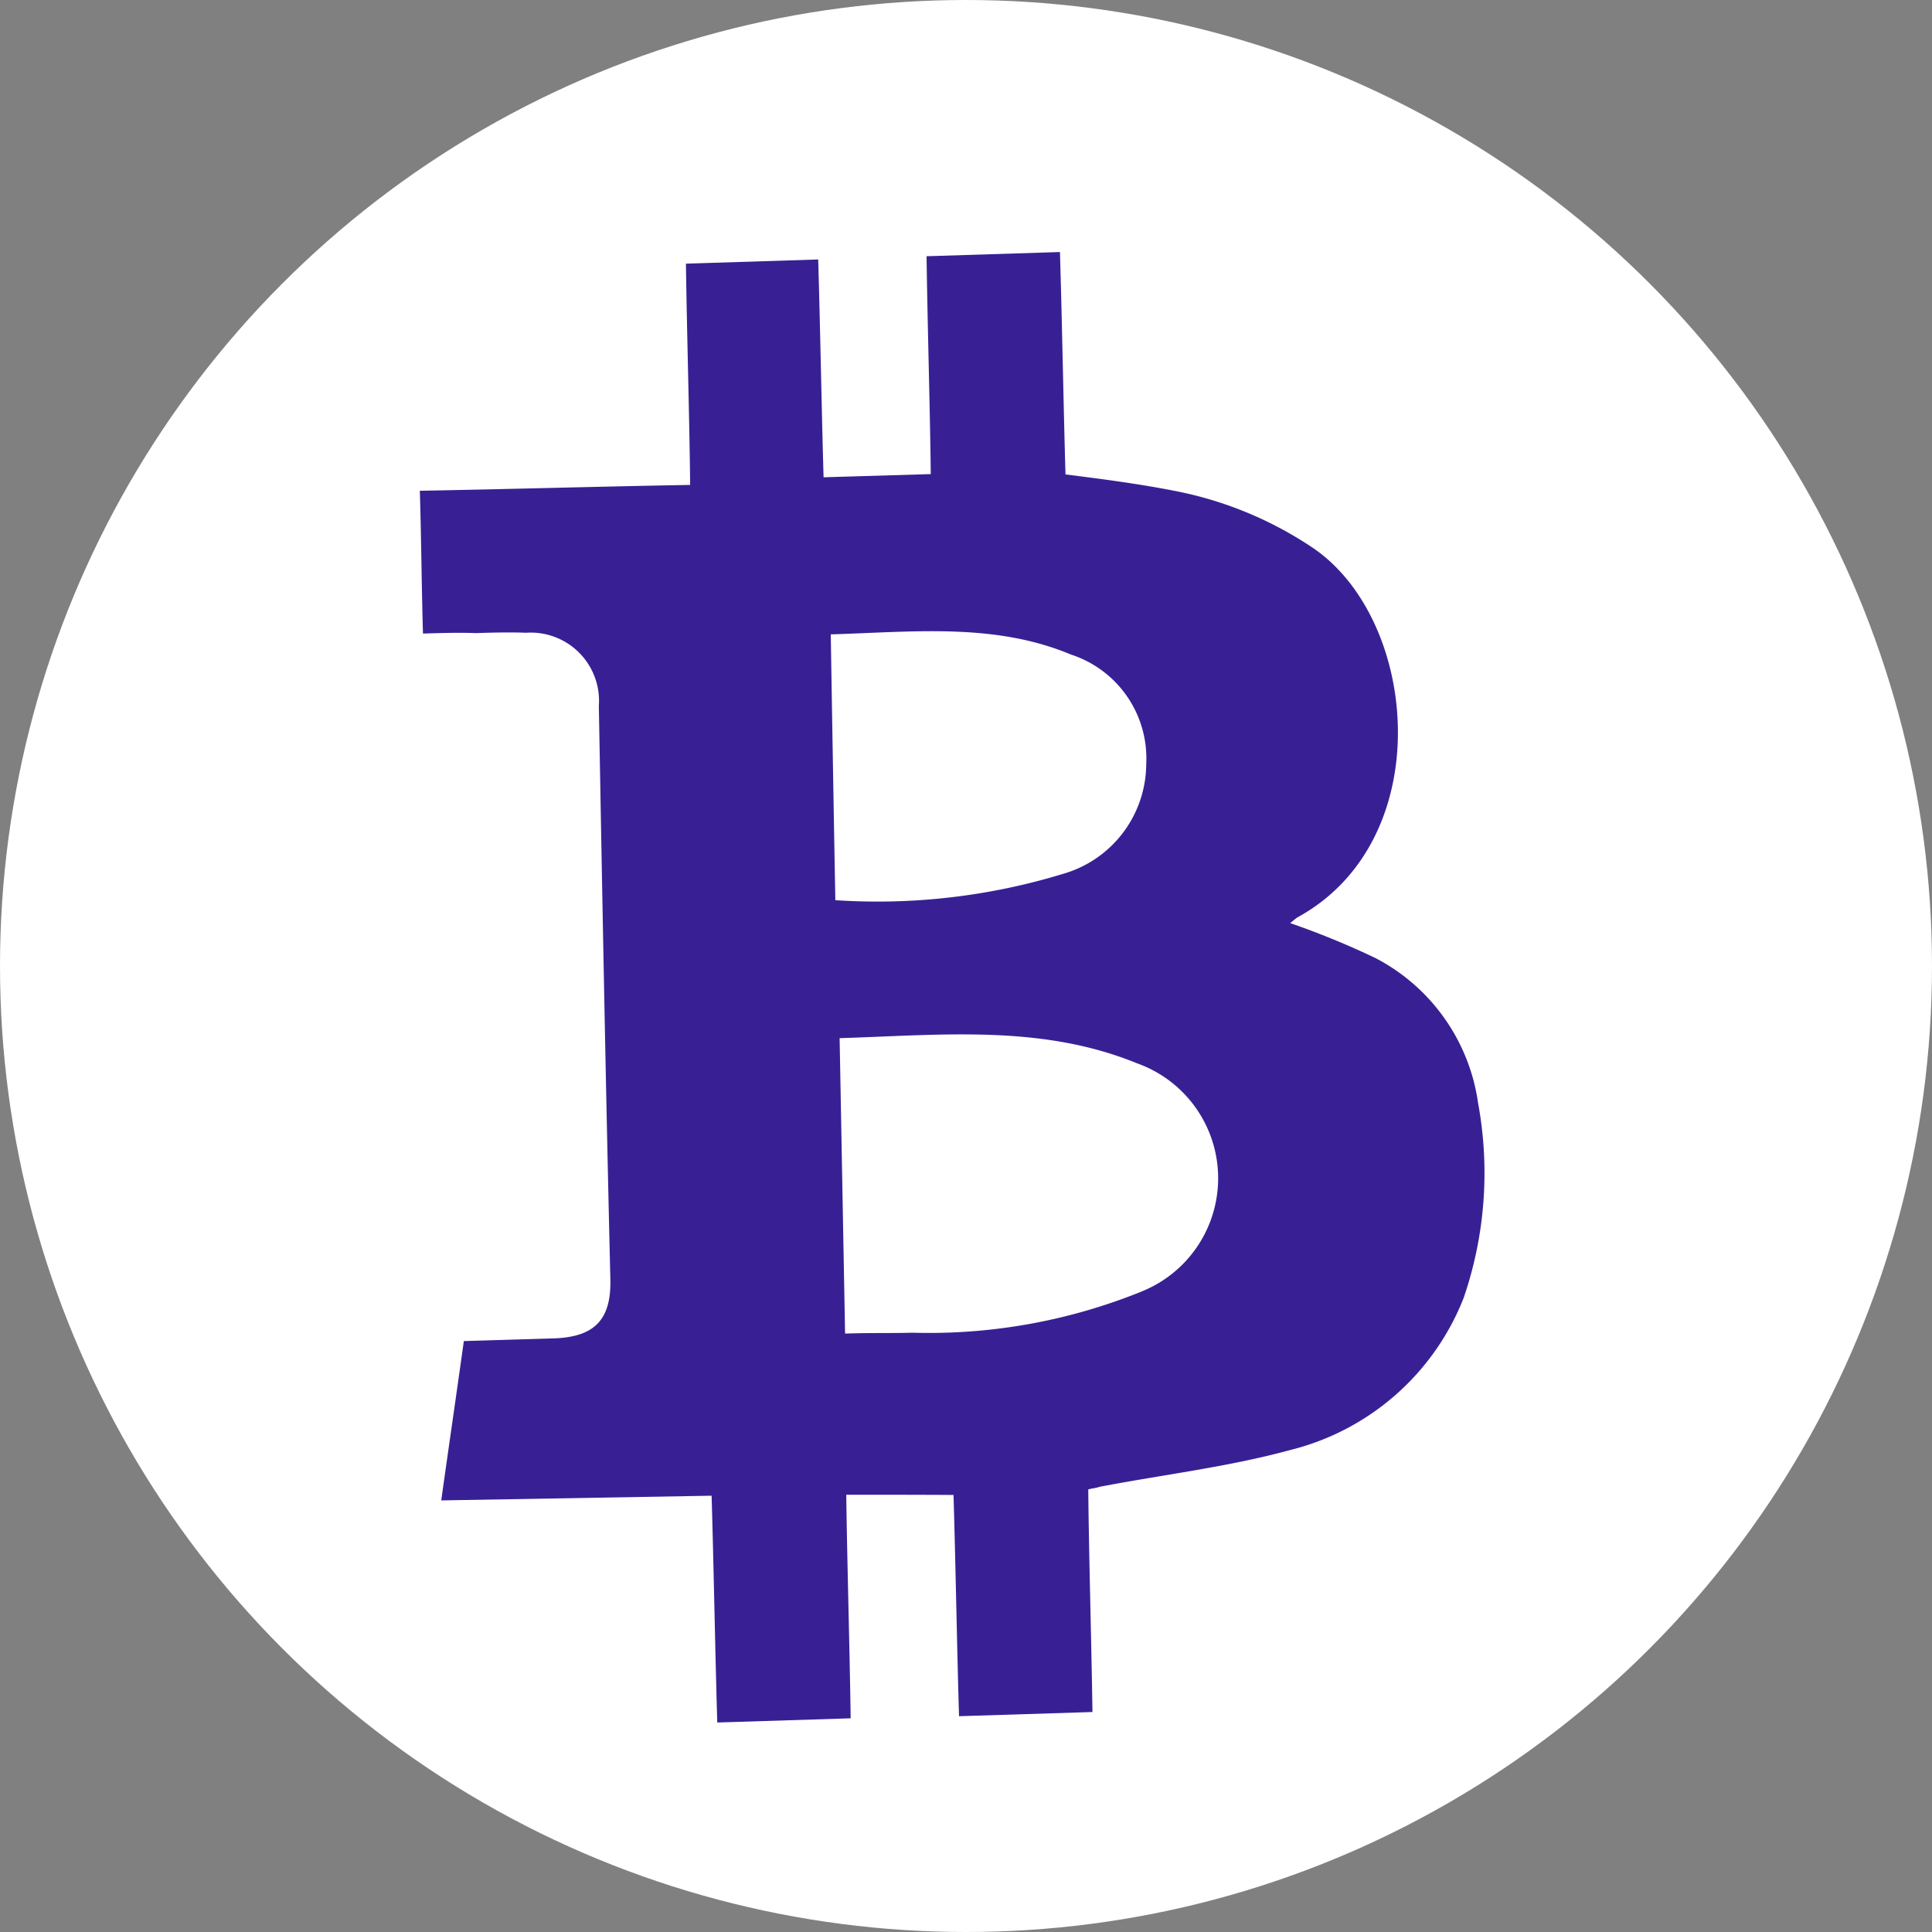 <svg xmlns="http://www.w3.org/2000/svg" width="46" height="46" viewBox="0 0 46 46">
  <rect x="0" y="0" width="46" height="46" fill="#808080" stroke="none"/>
  <g id="Group_81" data-name="Group 81" transform="translate(-392 -280)">
    <circle id="Ellipse_20" data-name="Ellipse 20" cx="23" cy="23" r="23" transform="translate(392 280)" fill="#fff"/>
    <path id="Path_116" data-name="Path 116" d="M215.114,215.1a4.618,4.618,0,0,0-2.441-3.46,19.431,19.431,0,0,0-2.036-.835c.08-.057.133-.113.186-.142,3.342-1.839,2.886-7.07.361-8.788a8.936,8.936,0,0,0-3.329-1.367c-.847-.165-1.693-.275-2.566-.385-.045-1.52-.081-3.611-.132-5.295l-3.176.1c.023,1.657.084,3.693.1,5.187l-2.552.076c-.044-1.493-.079-3.53-.128-5.186l-3.149.1c.023,1.684.086,3.774.1,5.268-2.172.038-4.263.1-6.436.139.036,1.168.041,2.254.075,3.4.462-.014.869-.026,1.25-.011.407-.012.814-.024,1.2-.008a1.625,1.625,0,0,1,1.737,1.741c.082,4.535.165,9.1.274,13.633.03,1-.393,1.4-1.37,1.427l-2.118.063c-.179,1.283-.359,2.511-.538,3.794l6.437-.112c.049,1.629.084,3.693.135,5.4l3.176-.1c-.024-1.711-.084-3.72-.105-5.323.9,0,1.712,0,2.554.005.049,1.629.082,3.612.131,5.268l3.177-.1c-.025-1.711-.085-3.72-.1-5.3.108-.03.189-.032.27-.062,1.513-.29,3.056-.472,4.512-.869a5.984,5.984,0,0,0,4.157-3.631A9.16,9.16,0,0,0,215.114,215.1ZM199.7,203.931c1.982-.059,3.9-.28,5.721.481a2.6,2.6,0,0,1,1.79,2.609,2.734,2.734,0,0,1-1.986,2.614,15.122,15.122,0,0,1-5.416.625C199.771,208.2,199.736,206.131,199.7,203.931Zm7.4,15.647a13.488,13.488,0,0,1-5.459.98c-.516.015-1.033,0-1.6.021-.044-2.363-.086-4.672-.13-7.034,2.417-.073,4.8-.335,7.084.6a2.905,2.905,0,0,1,.108,5.431Z" transform="translate(212.08 91.173)" fill="#382094"/>
  </g>
</svg>

